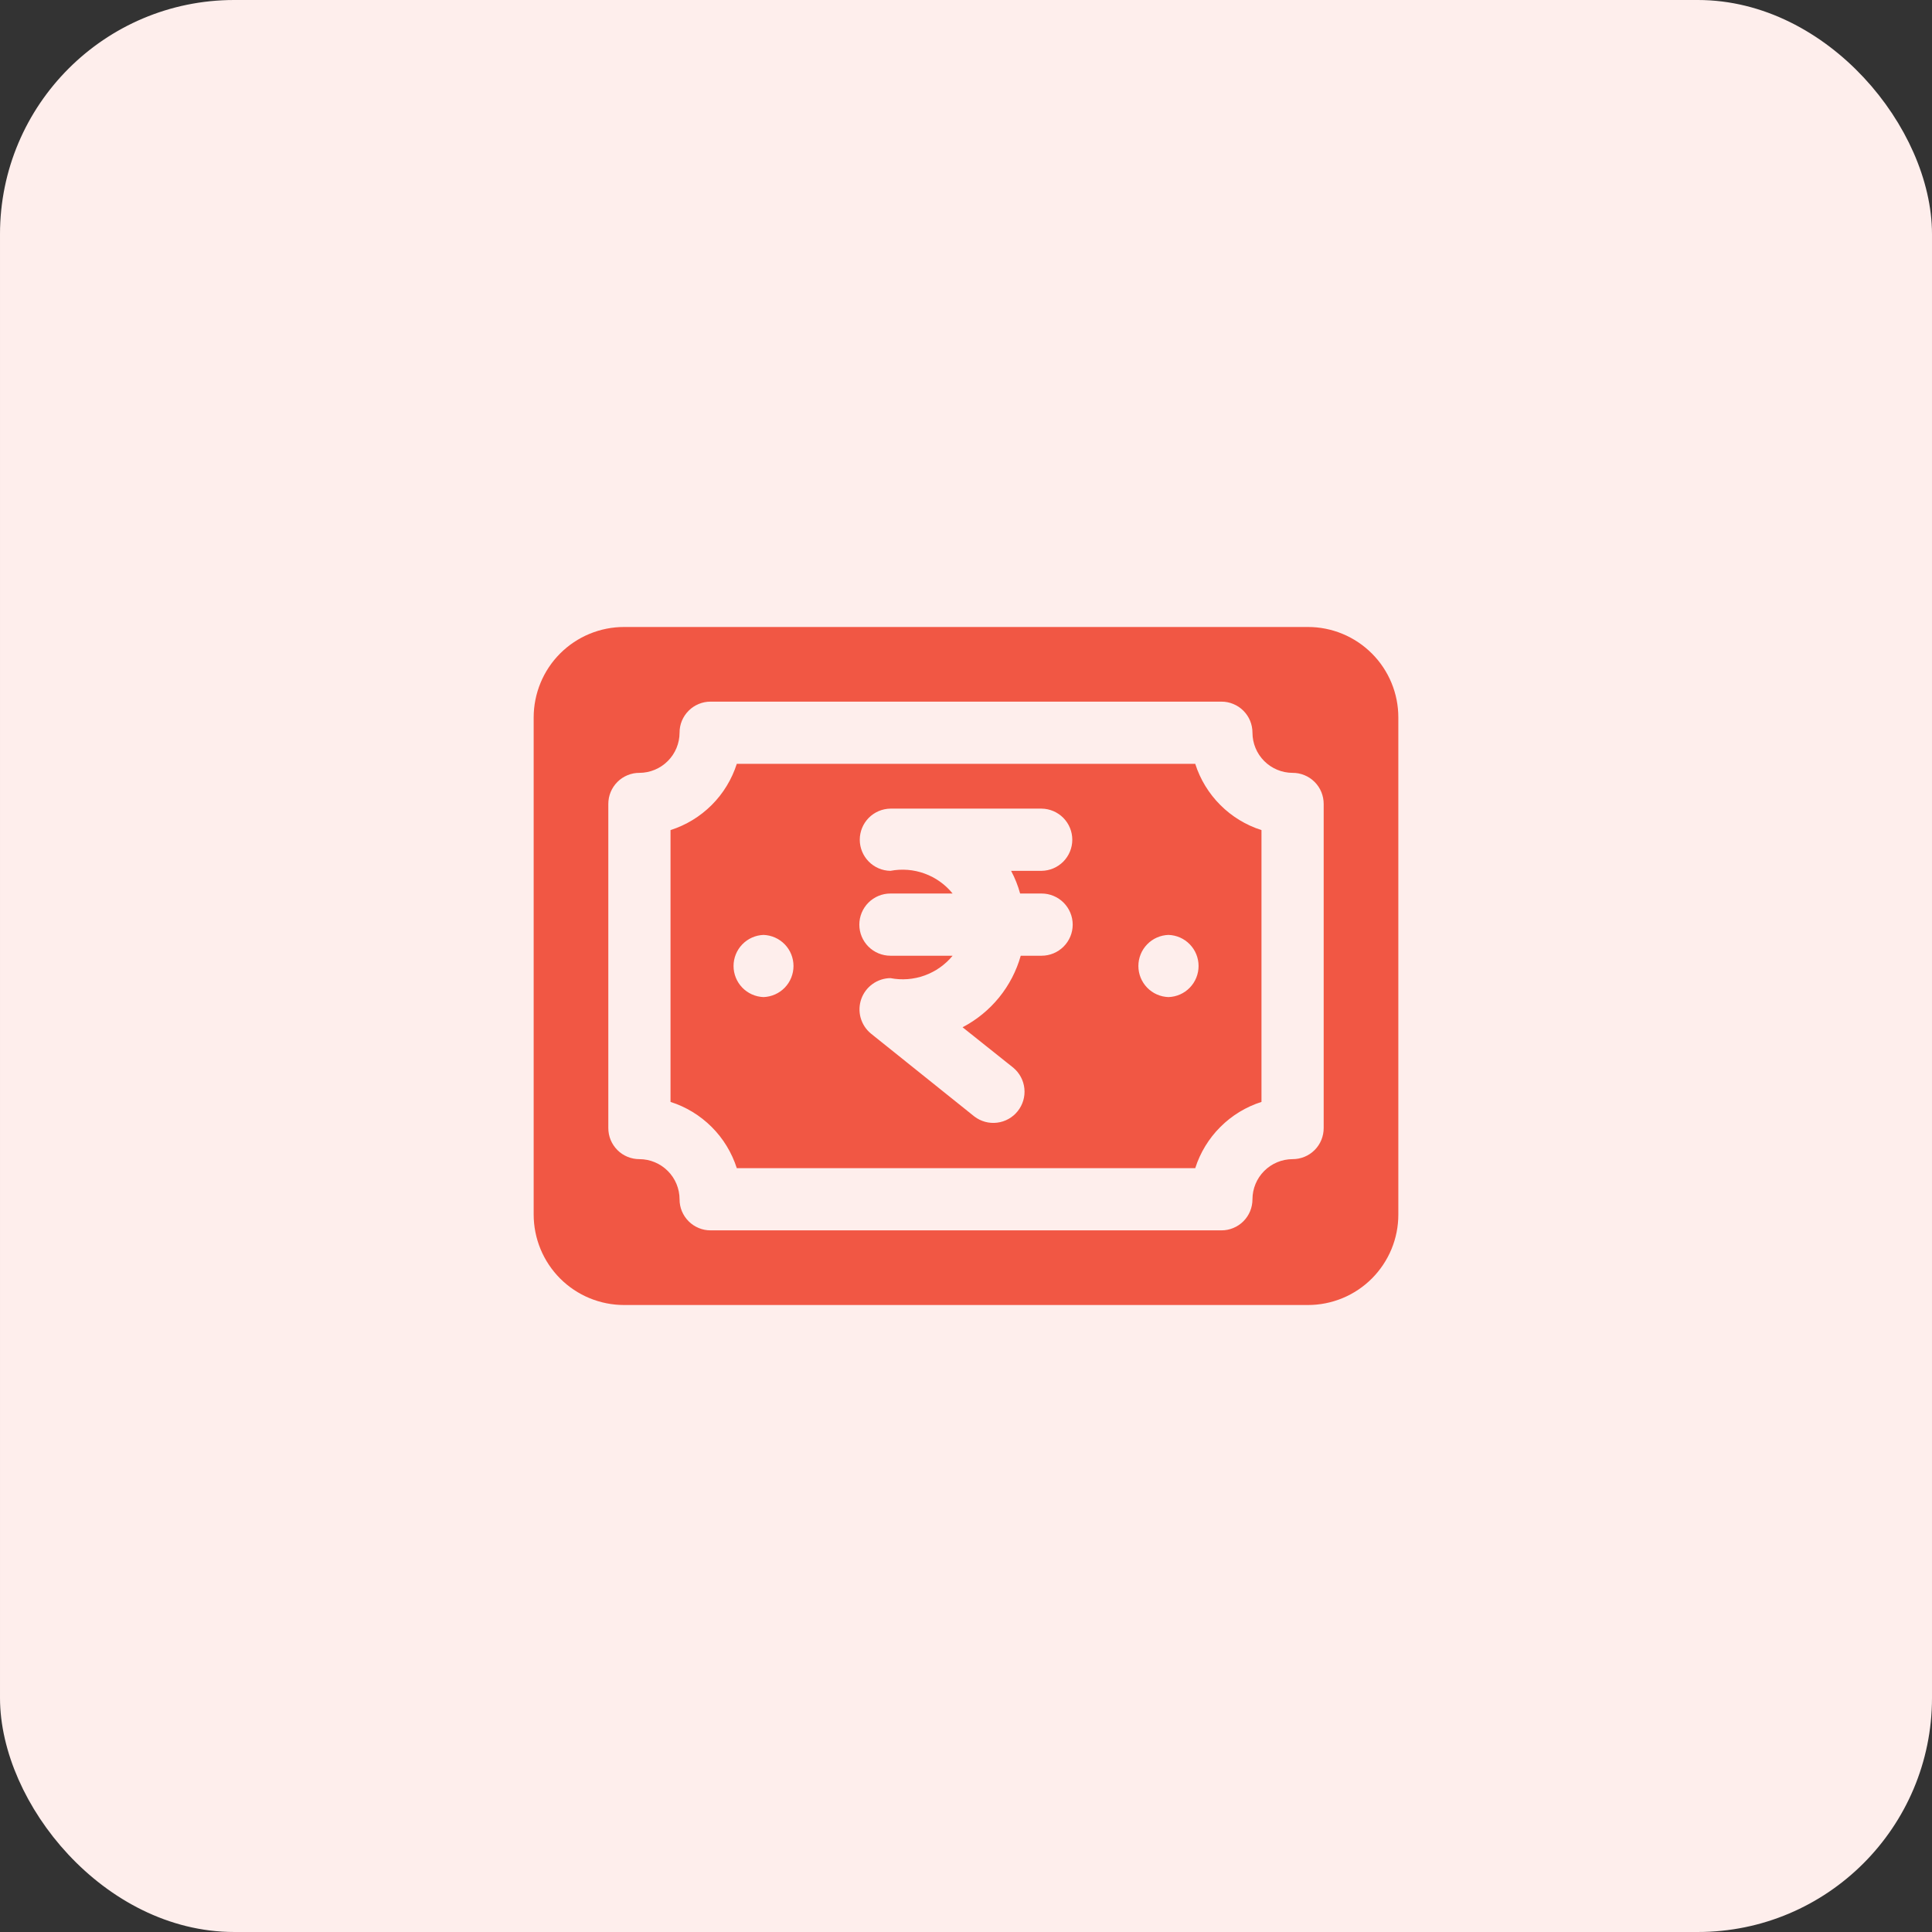 <svg width="66" height="66" viewBox="0 0 66 66" fill="none" xmlns="http://www.w3.org/2000/svg">
<rect x="0" y="0" width="66" height="66" fill="#333333" stroke="none"/>
<rect x="0.5" y="0.5" width="65" height="65" rx="7.5" fill="#FEEEEC"/>
<rect x="0.5" y="0.5" width="65" height="65" rx="7.5" stroke="#FEEEEC"/>
<path d="M40.831 26.094H25.17C25 26.624 24.707 27.107 24.313 27.5C23.919 27.894 23.437 28.188 22.906 28.357V37.643C23.437 37.812 23.919 38.106 24.313 38.5C24.707 38.893 25 39.376 25.17 39.906H40.831C41 39.376 41.294 38.893 41.688 38.5C42.081 38.106 42.563 37.812 43.094 37.643V28.357C42.563 28.188 42.081 27.894 41.688 27.5C41.294 27.107 41 26.624 40.831 26.094ZM26.083 34.062C25.808 34.052 25.548 33.936 25.357 33.738C25.166 33.54 25.059 33.275 25.059 33C25.059 32.725 25.166 32.46 25.357 32.262C25.548 32.064 25.808 31.948 26.083 31.938C26.358 31.948 26.619 32.064 26.81 32.262C27.001 32.46 27.107 32.725 27.107 33C27.107 33.275 27.001 33.54 26.81 33.738C26.619 33.936 26.358 34.052 26.083 34.062ZM34.849 30.524H35.582C35.864 30.524 36.134 30.636 36.333 30.835C36.533 31.035 36.645 31.305 36.645 31.587C36.645 31.869 36.533 32.139 36.333 32.338C36.134 32.537 35.864 32.649 35.582 32.649H34.87C34.723 33.17 34.471 33.656 34.129 34.076C33.787 34.496 33.363 34.842 32.883 35.093L34.615 36.474C34.83 36.653 34.966 36.908 34.994 37.185C35.023 37.463 34.941 37.74 34.767 37.958C34.594 38.176 34.342 38.318 34.065 38.352C33.788 38.387 33.509 38.311 33.287 38.142L29.749 35.306C29.58 35.166 29.459 34.978 29.4 34.767C29.342 34.556 29.35 34.332 29.423 34.126C29.496 33.92 29.631 33.741 29.809 33.614C29.987 33.486 30.2 33.417 30.418 33.414C30.809 33.49 31.212 33.459 31.586 33.324C31.96 33.189 32.291 32.956 32.543 32.649H30.418C30.137 32.649 29.866 32.537 29.667 32.338C29.468 32.139 29.356 31.869 29.356 31.587C29.356 31.305 29.468 31.035 29.667 30.835C29.866 30.636 30.137 30.524 30.418 30.524H32.543C32.292 30.215 31.962 29.979 31.588 29.843C31.214 29.706 30.81 29.674 30.418 29.749C30.139 29.745 29.873 29.631 29.677 29.432C29.481 29.233 29.371 28.965 29.371 28.686C29.371 28.407 29.481 28.139 29.677 27.94C29.873 27.741 30.139 27.628 30.418 27.624H35.582C35.861 27.627 36.128 27.741 36.325 27.94C36.521 28.139 36.631 28.407 36.631 28.686C36.631 28.966 36.521 29.234 36.325 29.433C36.128 29.632 35.861 29.745 35.582 29.749H34.541C34.672 29.995 34.775 30.255 34.849 30.524ZM39.917 34.062C39.641 34.053 39.38 33.938 39.188 33.739C38.996 33.541 38.889 33.276 38.889 33C38.889 32.724 38.996 32.459 39.188 32.261C39.38 32.062 39.641 31.947 39.917 31.938C40.193 31.947 40.454 32.062 40.646 32.261C40.838 32.459 40.945 32.724 40.945 33C40.945 33.276 40.838 33.541 40.646 33.739C40.454 33.938 40.193 34.053 39.917 34.062ZM44.677 21.419H21.323C20.917 21.418 20.515 21.498 20.14 21.653C19.764 21.808 19.423 22.036 19.136 22.323C18.849 22.61 18.621 22.951 18.466 23.327C18.311 23.702 18.231 24.104 18.231 24.511V41.489C18.231 41.895 18.311 42.298 18.466 42.673C18.621 43.048 18.849 43.389 19.136 43.677C19.423 43.964 19.764 44.192 20.14 44.347C20.515 44.502 20.917 44.582 21.323 44.581H44.677C45.083 44.582 45.486 44.502 45.861 44.347C46.236 44.192 46.577 43.964 46.864 43.677C47.152 43.389 47.379 43.048 47.535 42.673C47.69 42.298 47.77 41.895 47.769 41.489V24.511C47.77 24.104 47.69 23.702 47.535 23.327C47.379 22.951 47.152 22.61 46.864 22.323C46.577 22.036 46.236 21.808 45.861 21.653C45.486 21.498 45.083 21.418 44.677 21.419ZM45.219 38.536C45.219 38.675 45.192 38.814 45.139 38.943C45.086 39.072 45.008 39.189 44.909 39.288C44.81 39.387 44.693 39.465 44.564 39.518C44.434 39.571 44.296 39.599 44.156 39.598C43.793 39.599 43.445 39.744 43.188 40.001C42.931 40.257 42.787 40.605 42.786 40.969C42.786 41.108 42.759 41.247 42.706 41.376C42.653 41.505 42.575 41.622 42.476 41.721C42.377 41.82 42.26 41.898 42.13 41.951C42.001 42.005 41.863 42.032 41.723 42.031H24.277C24.137 42.032 23.999 42.005 23.87 41.951C23.741 41.898 23.623 41.82 23.525 41.721C23.426 41.622 23.348 41.505 23.294 41.376C23.241 41.247 23.214 41.108 23.215 40.969C23.214 40.605 23.069 40.257 22.812 40.001C22.555 39.744 22.207 39.599 21.844 39.598C21.704 39.599 21.566 39.571 21.437 39.518C21.308 39.465 21.19 39.387 21.092 39.288C20.993 39.189 20.915 39.072 20.861 38.943C20.808 38.814 20.781 38.675 20.781 38.536V27.464C20.781 27.325 20.808 27.186 20.861 27.057C20.915 26.928 20.993 26.811 21.092 26.712C21.19 26.613 21.308 26.535 21.437 26.482C21.566 26.428 21.704 26.401 21.844 26.402C22.207 26.401 22.555 26.256 22.812 25.999C23.069 25.743 23.214 25.394 23.215 25.031C23.214 24.892 23.241 24.753 23.294 24.624C23.348 24.495 23.426 24.378 23.525 24.279C23.623 24.18 23.741 24.102 23.87 24.049C23.999 23.995 24.137 23.968 24.277 23.969H41.723C41.863 23.968 42.001 23.995 42.13 24.049C42.26 24.102 42.377 24.18 42.476 24.279C42.575 24.378 42.653 24.495 42.706 24.624C42.759 24.753 42.786 24.892 42.786 25.031C42.787 25.394 42.931 25.743 43.188 25.999C43.445 26.256 43.793 26.401 44.156 26.402C44.296 26.401 44.434 26.428 44.564 26.482C44.693 26.535 44.81 26.613 44.909 26.712C45.008 26.811 45.086 26.928 45.139 27.057C45.192 27.186 45.219 27.325 45.219 27.464V38.536Z" fill="#F15744"/>
</svg>
